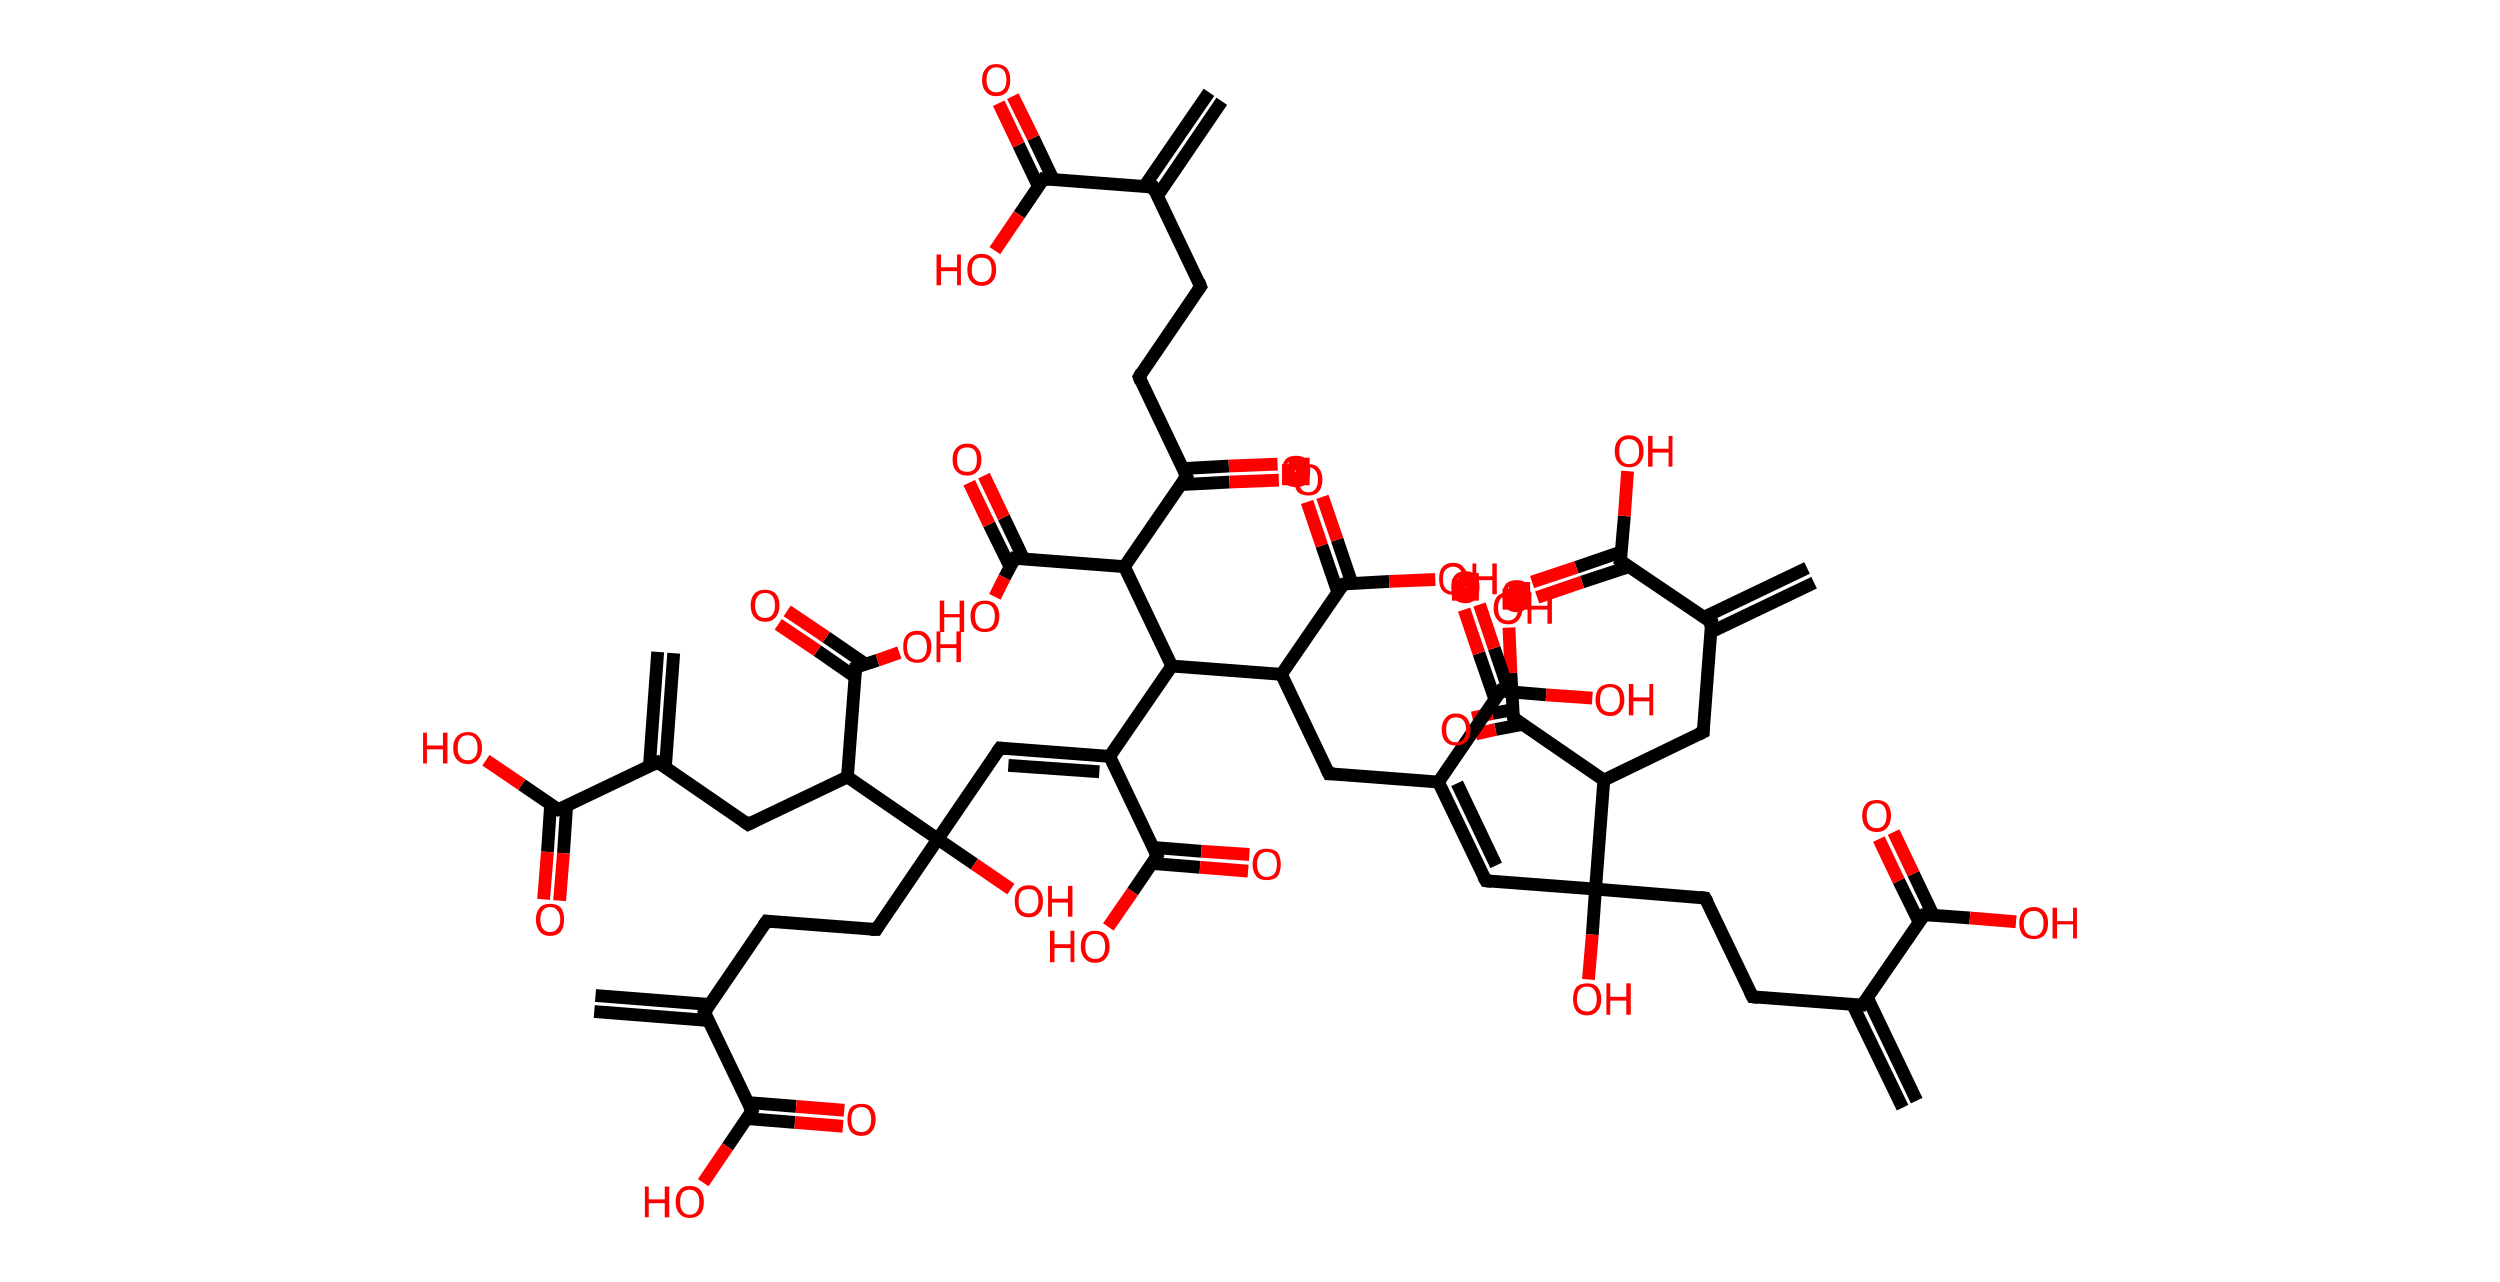 <?xml version='1.0' encoding='ASCII' standalone='yes'?>
<svg xmlns="http://www.w3.org/2000/svg" xmlns:rdkit="http://www.rdkit.org/xml" xmlns:xlink="http://www.w3.org/1999/xlink" version="1.1" baseProfile="full" xml:space="preserve" width="390px" height="200px" viewBox="0 0 390 200">
<!-- END OF HEADER -->
<rect style="opacity:1.0;fill:#FFFFFF;stroke:none" width="390.0" height="200.0" x="0.0" y="0.0"> </rect>
<path class="bond-0 atom-0 atom-1" d="M 190.6,15.8 L 180.6,30.5" style="fill:none;fill-rule:evenodd;stroke:#000000;stroke-width:2.0px;stroke-linecap:butt;stroke-linejoin:miter;stroke-opacity:1"/>
<path class="bond-0 atom-0 atom-1" d="M 188.6,14.4 L 178.5,29.1" style="fill:none;fill-rule:evenodd;stroke:#000000;stroke-width:2.0px;stroke-linecap:butt;stroke-linejoin:miter;stroke-opacity:1"/>
<path class="bond-1 atom-1 atom-2" d="M 179.9,29.2 L 187.3,44.7" style="fill:none;fill-rule:evenodd;stroke:#000000;stroke-width:2.0px;stroke-linecap:butt;stroke-linejoin:miter;stroke-opacity:1"/>
<path class="bond-2 atom-2 atom-3" d="M 187.3,44.7 L 177.7,58.8" style="fill:none;fill-rule:evenodd;stroke:#000000;stroke-width:2.0px;stroke-linecap:butt;stroke-linejoin:miter;stroke-opacity:1"/>
<path class="bond-3 atom-3 atom-4" d="M 177.7,58.8 L 185.1,74.3" style="fill:none;fill-rule:evenodd;stroke:#000000;stroke-width:2.0px;stroke-linecap:butt;stroke-linejoin:miter;stroke-opacity:1"/>
<path class="bond-4 atom-4 atom-5" d="M 184.2,75.6 L 191.8,75.2" style="fill:none;fill-rule:evenodd;stroke:#000000;stroke-width:2.0px;stroke-linecap:butt;stroke-linejoin:miter;stroke-opacity:1"/>
<path class="bond-4 atom-4 atom-5" d="M 191.8,75.2 L 199.5,74.9" style="fill:none;fill-rule:evenodd;stroke:#FF0000;stroke-width:2.0px;stroke-linecap:butt;stroke-linejoin:miter;stroke-opacity:1"/>
<path class="bond-4 atom-4 atom-5" d="M 184.5,73.1 L 191.7,72.7" style="fill:none;fill-rule:evenodd;stroke:#000000;stroke-width:2.0px;stroke-linecap:butt;stroke-linejoin:miter;stroke-opacity:1"/>
<path class="bond-4 atom-4 atom-5" d="M 191.7,72.7 L 199.3,72.4" style="fill:none;fill-rule:evenodd;stroke:#FF0000;stroke-width:2.0px;stroke-linecap:butt;stroke-linejoin:miter;stroke-opacity:1"/>
<path class="bond-5 atom-4 atom-6" d="M 185.1,74.3 L 175.4,88.4" style="fill:none;fill-rule:evenodd;stroke:#000000;stroke-width:2.0px;stroke-linecap:butt;stroke-linejoin:miter;stroke-opacity:1"/>
<path class="bond-6 atom-6 atom-7" d="M 175.4,88.4 L 158.3,87.1" style="fill:none;fill-rule:evenodd;stroke:#000000;stroke-width:2.0px;stroke-linecap:butt;stroke-linejoin:miter;stroke-opacity:1"/>
<path class="bond-7 atom-7 atom-8" d="M 159.7,87.2 L 156.6,80.7" style="fill:none;fill-rule:evenodd;stroke:#000000;stroke-width:2.0px;stroke-linecap:butt;stroke-linejoin:miter;stroke-opacity:1"/>
<path class="bond-7 atom-7 atom-8" d="M 156.6,80.7 L 153.5,74.2" style="fill:none;fill-rule:evenodd;stroke:#FF0000;stroke-width:2.0px;stroke-linecap:butt;stroke-linejoin:miter;stroke-opacity:1"/>
<path class="bond-7 atom-7 atom-8" d="M 157.6,88.5 L 154.3,81.8" style="fill:none;fill-rule:evenodd;stroke:#000000;stroke-width:2.0px;stroke-linecap:butt;stroke-linejoin:miter;stroke-opacity:1"/>
<path class="bond-7 atom-7 atom-8" d="M 154.3,81.8 L 151.2,75.3" style="fill:none;fill-rule:evenodd;stroke:#FF0000;stroke-width:2.0px;stroke-linecap:butt;stroke-linejoin:miter;stroke-opacity:1"/>
<path class="bond-8 atom-7 atom-9" d="M 158.3,87.1 L 156.7,90.1" style="fill:none;fill-rule:evenodd;stroke:#000000;stroke-width:2.0px;stroke-linecap:butt;stroke-linejoin:miter;stroke-opacity:1"/>
<path class="bond-8 atom-7 atom-9" d="M 156.7,90.1 L 155.2,93.1" style="fill:none;fill-rule:evenodd;stroke:#FF0000;stroke-width:2.0px;stroke-linecap:butt;stroke-linejoin:miter;stroke-opacity:1"/>
<path class="bond-9 atom-6 atom-10" d="M 175.4,88.4 L 182.8,103.9" style="fill:none;fill-rule:evenodd;stroke:#000000;stroke-width:2.0px;stroke-linecap:butt;stroke-linejoin:miter;stroke-opacity:1"/>
<path class="bond-10 atom-10 atom-11" d="M 182.8,103.9 L 173.1,118.0" style="fill:none;fill-rule:evenodd;stroke:#000000;stroke-width:2.0px;stroke-linecap:butt;stroke-linejoin:miter;stroke-opacity:1"/>
<path class="bond-11 atom-11 atom-12" d="M 173.1,118.0 L 156.0,116.7" style="fill:none;fill-rule:evenodd;stroke:#000000;stroke-width:2.0px;stroke-linecap:butt;stroke-linejoin:miter;stroke-opacity:1"/>
<path class="bond-11 atom-11 atom-12" d="M 171.5,120.4 L 157.3,119.4" style="fill:none;fill-rule:evenodd;stroke:#000000;stroke-width:2.0px;stroke-linecap:butt;stroke-linejoin:miter;stroke-opacity:1"/>
<path class="bond-12 atom-12 atom-13" d="M 156.0,116.7 L 146.3,130.9" style="fill:none;fill-rule:evenodd;stroke:#000000;stroke-width:2.0px;stroke-linecap:butt;stroke-linejoin:miter;stroke-opacity:1"/>
<path class="bond-13 atom-13 atom-14" d="M 146.3,130.9 L 152.0,134.8" style="fill:none;fill-rule:evenodd;stroke:#000000;stroke-width:2.0px;stroke-linecap:butt;stroke-linejoin:miter;stroke-opacity:1"/>
<path class="bond-13 atom-13 atom-14" d="M 152.0,134.8 L 157.7,138.7" style="fill:none;fill-rule:evenodd;stroke:#FF0000;stroke-width:2.0px;stroke-linecap:butt;stroke-linejoin:miter;stroke-opacity:1"/>
<path class="bond-14 atom-13 atom-15" d="M 146.3,130.9 L 136.7,145.0" style="fill:none;fill-rule:evenodd;stroke:#000000;stroke-width:2.0px;stroke-linecap:butt;stroke-linejoin:miter;stroke-opacity:1"/>
<path class="bond-15 atom-15 atom-16" d="M 136.7,145.0 L 119.6,143.7" style="fill:none;fill-rule:evenodd;stroke:#000000;stroke-width:2.0px;stroke-linecap:butt;stroke-linejoin:miter;stroke-opacity:1"/>
<path class="bond-16 atom-16 atom-17" d="M 119.6,143.7 L 109.9,157.9" style="fill:none;fill-rule:evenodd;stroke:#000000;stroke-width:2.0px;stroke-linecap:butt;stroke-linejoin:miter;stroke-opacity:1"/>
<path class="bond-17 atom-17 atom-18" d="M 110.7,156.7 L 92.9,155.3" style="fill:none;fill-rule:evenodd;stroke:#000000;stroke-width:2.0px;stroke-linecap:butt;stroke-linejoin:miter;stroke-opacity:1"/>
<path class="bond-17 atom-17 atom-18" d="M 110.5,159.2 L 92.7,157.8" style="fill:none;fill-rule:evenodd;stroke:#000000;stroke-width:2.0px;stroke-linecap:butt;stroke-linejoin:miter;stroke-opacity:1"/>
<path class="bond-18 atom-17 atom-19" d="M 109.9,157.9 L 117.3,173.3" style="fill:none;fill-rule:evenodd;stroke:#000000;stroke-width:2.0px;stroke-linecap:butt;stroke-linejoin:miter;stroke-opacity:1"/>
<path class="bond-19 atom-19 atom-20" d="M 116.5,174.5 L 124.0,175.1" style="fill:none;fill-rule:evenodd;stroke:#000000;stroke-width:2.0px;stroke-linecap:butt;stroke-linejoin:miter;stroke-opacity:1"/>
<path class="bond-19 atom-19 atom-20" d="M 124.0,175.1 L 131.5,175.7" style="fill:none;fill-rule:evenodd;stroke:#FF0000;stroke-width:2.0px;stroke-linecap:butt;stroke-linejoin:miter;stroke-opacity:1"/>
<path class="bond-19 atom-19 atom-20" d="M 116.7,172.0 L 124.2,172.6" style="fill:none;fill-rule:evenodd;stroke:#000000;stroke-width:2.0px;stroke-linecap:butt;stroke-linejoin:miter;stroke-opacity:1"/>
<path class="bond-19 atom-19 atom-20" d="M 124.2,172.6 L 131.7,173.2" style="fill:none;fill-rule:evenodd;stroke:#FF0000;stroke-width:2.0px;stroke-linecap:butt;stroke-linejoin:miter;stroke-opacity:1"/>
<path class="bond-20 atom-19 atom-21" d="M 117.3,173.3 L 113.5,178.9" style="fill:none;fill-rule:evenodd;stroke:#000000;stroke-width:2.0px;stroke-linecap:butt;stroke-linejoin:miter;stroke-opacity:1"/>
<path class="bond-20 atom-19 atom-21" d="M 113.5,178.9 L 109.7,184.5" style="fill:none;fill-rule:evenodd;stroke:#FF0000;stroke-width:2.0px;stroke-linecap:butt;stroke-linejoin:miter;stroke-opacity:1"/>
<path class="bond-21 atom-13 atom-22" d="M 146.3,130.9 L 132.2,121.2" style="fill:none;fill-rule:evenodd;stroke:#000000;stroke-width:2.0px;stroke-linecap:butt;stroke-linejoin:miter;stroke-opacity:1"/>
<path class="bond-22 atom-22 atom-23" d="M 132.2,121.2 L 116.7,128.6" style="fill:none;fill-rule:evenodd;stroke:#000000;stroke-width:2.0px;stroke-linecap:butt;stroke-linejoin:miter;stroke-opacity:1"/>
<path class="bond-23 atom-23 atom-24" d="M 116.7,128.6 L 102.6,118.9" style="fill:none;fill-rule:evenodd;stroke:#000000;stroke-width:2.0px;stroke-linecap:butt;stroke-linejoin:miter;stroke-opacity:1"/>
<path class="bond-24 atom-24 atom-25" d="M 103.8,119.7 L 105.1,101.9" style="fill:none;fill-rule:evenodd;stroke:#000000;stroke-width:2.0px;stroke-linecap:butt;stroke-linejoin:miter;stroke-opacity:1"/>
<path class="bond-24 atom-24 atom-25" d="M 101.3,119.6 L 102.6,101.7" style="fill:none;fill-rule:evenodd;stroke:#000000;stroke-width:2.0px;stroke-linecap:butt;stroke-linejoin:miter;stroke-opacity:1"/>
<path class="bond-25 atom-24 atom-26" d="M 102.6,118.9 L 87.1,126.3" style="fill:none;fill-rule:evenodd;stroke:#000000;stroke-width:2.0px;stroke-linecap:butt;stroke-linejoin:miter;stroke-opacity:1"/>
<path class="bond-26 atom-26 atom-27" d="M 85.9,125.5 L 85.4,132.9" style="fill:none;fill-rule:evenodd;stroke:#000000;stroke-width:2.0px;stroke-linecap:butt;stroke-linejoin:miter;stroke-opacity:1"/>
<path class="bond-26 atom-26 atom-27" d="M 85.4,132.9 L 84.8,140.3" style="fill:none;fill-rule:evenodd;stroke:#FF0000;stroke-width:2.0px;stroke-linecap:butt;stroke-linejoin:miter;stroke-opacity:1"/>
<path class="bond-26 atom-26 atom-27" d="M 88.4,125.7 L 87.9,133.1" style="fill:none;fill-rule:evenodd;stroke:#000000;stroke-width:2.0px;stroke-linecap:butt;stroke-linejoin:miter;stroke-opacity:1"/>
<path class="bond-26 atom-26 atom-27" d="M 87.9,133.1 L 87.3,140.5" style="fill:none;fill-rule:evenodd;stroke:#FF0000;stroke-width:2.0px;stroke-linecap:butt;stroke-linejoin:miter;stroke-opacity:1"/>
<path class="bond-27 atom-26 atom-28" d="M 87.1,126.3 L 81.4,122.4" style="fill:none;fill-rule:evenodd;stroke:#000000;stroke-width:2.0px;stroke-linecap:butt;stroke-linejoin:miter;stroke-opacity:1"/>
<path class="bond-27 atom-26 atom-28" d="M 81.4,122.4 L 75.8,118.6" style="fill:none;fill-rule:evenodd;stroke:#FF0000;stroke-width:2.0px;stroke-linecap:butt;stroke-linejoin:miter;stroke-opacity:1"/>
<path class="bond-28 atom-22 atom-29" d="M 132.2,121.2 L 133.5,104.1" style="fill:none;fill-rule:evenodd;stroke:#000000;stroke-width:2.0px;stroke-linecap:butt;stroke-linejoin:miter;stroke-opacity:1"/>
<path class="bond-29 atom-29 atom-30" d="M 135.0,103.6 L 128.9,99.4" style="fill:none;fill-rule:evenodd;stroke:#000000;stroke-width:2.0px;stroke-linecap:butt;stroke-linejoin:miter;stroke-opacity:1"/>
<path class="bond-29 atom-29 atom-30" d="M 128.9,99.4 L 122.8,95.3" style="fill:none;fill-rule:evenodd;stroke:#FF0000;stroke-width:2.0px;stroke-linecap:butt;stroke-linejoin:miter;stroke-opacity:1"/>
<path class="bond-29 atom-29 atom-30" d="M 133.4,105.6 L 127.5,101.5" style="fill:none;fill-rule:evenodd;stroke:#000000;stroke-width:2.0px;stroke-linecap:butt;stroke-linejoin:miter;stroke-opacity:1"/>
<path class="bond-29 atom-29 atom-30" d="M 127.5,101.5 L 121.4,97.4" style="fill:none;fill-rule:evenodd;stroke:#FF0000;stroke-width:2.0px;stroke-linecap:butt;stroke-linejoin:miter;stroke-opacity:1"/>
<path class="bond-30 atom-29 atom-31" d="M 133.5,104.1 L 136.9,103.0" style="fill:none;fill-rule:evenodd;stroke:#000000;stroke-width:2.0px;stroke-linecap:butt;stroke-linejoin:miter;stroke-opacity:1"/>
<path class="bond-30 atom-29 atom-31" d="M 136.9,103.0 L 140.3,101.8" style="fill:none;fill-rule:evenodd;stroke:#FF0000;stroke-width:2.0px;stroke-linecap:butt;stroke-linejoin:miter;stroke-opacity:1"/>
<path class="bond-31 atom-11 atom-32" d="M 173.1,118.0 L 180.5,133.5" style="fill:none;fill-rule:evenodd;stroke:#000000;stroke-width:2.0px;stroke-linecap:butt;stroke-linejoin:miter;stroke-opacity:1"/>
<path class="bond-32 atom-32 atom-33" d="M 179.7,134.7 L 187.2,135.3" style="fill:none;fill-rule:evenodd;stroke:#000000;stroke-width:2.0px;stroke-linecap:butt;stroke-linejoin:miter;stroke-opacity:1"/>
<path class="bond-32 atom-32 atom-33" d="M 187.2,135.3 L 194.7,135.9" style="fill:none;fill-rule:evenodd;stroke:#FF0000;stroke-width:2.0px;stroke-linecap:butt;stroke-linejoin:miter;stroke-opacity:1"/>
<path class="bond-32 atom-32 atom-33" d="M 179.9,132.2 L 187.4,132.8" style="fill:none;fill-rule:evenodd;stroke:#000000;stroke-width:2.0px;stroke-linecap:butt;stroke-linejoin:miter;stroke-opacity:1"/>
<path class="bond-32 atom-32 atom-33" d="M 187.4,132.8 L 194.9,133.3" style="fill:none;fill-rule:evenodd;stroke:#FF0000;stroke-width:2.0px;stroke-linecap:butt;stroke-linejoin:miter;stroke-opacity:1"/>
<path class="bond-33 atom-32 atom-34" d="M 180.5,133.5 L 176.7,139.1" style="fill:none;fill-rule:evenodd;stroke:#000000;stroke-width:2.0px;stroke-linecap:butt;stroke-linejoin:miter;stroke-opacity:1"/>
<path class="bond-33 atom-32 atom-34" d="M 176.7,139.1 L 172.9,144.6" style="fill:none;fill-rule:evenodd;stroke:#FF0000;stroke-width:2.0px;stroke-linecap:butt;stroke-linejoin:miter;stroke-opacity:1"/>
<path class="bond-34 atom-10 atom-35" d="M 182.8,103.9 L 199.9,105.2" style="fill:none;fill-rule:evenodd;stroke:#000000;stroke-width:2.0px;stroke-linecap:butt;stroke-linejoin:miter;stroke-opacity:1"/>
<path class="bond-35 atom-35 atom-36" d="M 199.9,105.2 L 207.3,120.7" style="fill:none;fill-rule:evenodd;stroke:#000000;stroke-width:2.0px;stroke-linecap:butt;stroke-linejoin:miter;stroke-opacity:1"/>
<path class="bond-36 atom-36 atom-37" d="M 207.3,120.7 L 224.4,122.0" style="fill:none;fill-rule:evenodd;stroke:#000000;stroke-width:2.0px;stroke-linecap:butt;stroke-linejoin:miter;stroke-opacity:1"/>
<path class="bond-37 atom-37 atom-38" d="M 224.4,122.0 L 231.8,137.4" style="fill:none;fill-rule:evenodd;stroke:#000000;stroke-width:2.0px;stroke-linecap:butt;stroke-linejoin:miter;stroke-opacity:1"/>
<path class="bond-37 atom-37 atom-38" d="M 227.3,122.2 L 233.4,135.0" style="fill:none;fill-rule:evenodd;stroke:#000000;stroke-width:2.0px;stroke-linecap:butt;stroke-linejoin:miter;stroke-opacity:1"/>
<path class="bond-38 atom-38 atom-39" d="M 231.8,137.4 L 248.9,138.7" style="fill:none;fill-rule:evenodd;stroke:#000000;stroke-width:2.0px;stroke-linecap:butt;stroke-linejoin:miter;stroke-opacity:1"/>
<path class="bond-39 atom-39 atom-40" d="M 248.9,138.7 L 248.4,145.8" style="fill:none;fill-rule:evenodd;stroke:#000000;stroke-width:2.0px;stroke-linecap:butt;stroke-linejoin:miter;stroke-opacity:1"/>
<path class="bond-39 atom-39 atom-40" d="M 248.4,145.8 L 247.8,152.8" style="fill:none;fill-rule:evenodd;stroke:#FF0000;stroke-width:2.0px;stroke-linecap:butt;stroke-linejoin:miter;stroke-opacity:1"/>
<path class="bond-40 atom-39 atom-41" d="M 248.9,138.7 L 266.0,140.1" style="fill:none;fill-rule:evenodd;stroke:#000000;stroke-width:2.0px;stroke-linecap:butt;stroke-linejoin:miter;stroke-opacity:1"/>
<path class="bond-41 atom-41 atom-42" d="M 266.0,140.1 L 273.4,155.5" style="fill:none;fill-rule:evenodd;stroke:#000000;stroke-width:2.0px;stroke-linecap:butt;stroke-linejoin:miter;stroke-opacity:1"/>
<path class="bond-42 atom-42 atom-43" d="M 273.4,155.5 L 290.5,156.8" style="fill:none;fill-rule:evenodd;stroke:#000000;stroke-width:2.0px;stroke-linecap:butt;stroke-linejoin:miter;stroke-opacity:1"/>
<path class="bond-43 atom-43 atom-44" d="M 289.0,156.7 L 296.8,172.8" style="fill:none;fill-rule:evenodd;stroke:#000000;stroke-width:2.0px;stroke-linecap:butt;stroke-linejoin:miter;stroke-opacity:1"/>
<path class="bond-43 atom-43 atom-44" d="M 291.3,155.6 L 299.0,171.7" style="fill:none;fill-rule:evenodd;stroke:#000000;stroke-width:2.0px;stroke-linecap:butt;stroke-linejoin:miter;stroke-opacity:1"/>
<path class="bond-44 atom-43 atom-45" d="M 290.5,156.8 L 300.2,142.7" style="fill:none;fill-rule:evenodd;stroke:#000000;stroke-width:2.0px;stroke-linecap:butt;stroke-linejoin:miter;stroke-opacity:1"/>
<path class="bond-45 atom-45 atom-46" d="M 301.6,142.8 L 298.5,136.3" style="fill:none;fill-rule:evenodd;stroke:#000000;stroke-width:2.0px;stroke-linecap:butt;stroke-linejoin:miter;stroke-opacity:1"/>
<path class="bond-45 atom-45 atom-46" d="M 298.5,136.3 L 295.4,129.8" style="fill:none;fill-rule:evenodd;stroke:#FF0000;stroke-width:2.0px;stroke-linecap:butt;stroke-linejoin:miter;stroke-opacity:1"/>
<path class="bond-45 atom-45 atom-46" d="M 299.4,143.9 L 296.2,137.4" style="fill:none;fill-rule:evenodd;stroke:#000000;stroke-width:2.0px;stroke-linecap:butt;stroke-linejoin:miter;stroke-opacity:1"/>
<path class="bond-45 atom-45 atom-46" d="M 296.2,137.4 L 293.1,130.9" style="fill:none;fill-rule:evenodd;stroke:#FF0000;stroke-width:2.0px;stroke-linecap:butt;stroke-linejoin:miter;stroke-opacity:1"/>
<path class="bond-46 atom-45 atom-47" d="M 300.2,142.7 L 307.3,143.2" style="fill:none;fill-rule:evenodd;stroke:#000000;stroke-width:2.0px;stroke-linecap:butt;stroke-linejoin:miter;stroke-opacity:1"/>
<path class="bond-46 atom-45 atom-47" d="M 307.3,143.2 L 314.5,143.8" style="fill:none;fill-rule:evenodd;stroke:#FF0000;stroke-width:2.0px;stroke-linecap:butt;stroke-linejoin:miter;stroke-opacity:1"/>
<path class="bond-47 atom-39 atom-48" d="M 248.9,138.7 L 250.2,121.7" style="fill:none;fill-rule:evenodd;stroke:#000000;stroke-width:2.0px;stroke-linecap:butt;stroke-linejoin:miter;stroke-opacity:1"/>
<path class="bond-48 atom-48 atom-49" d="M 250.2,121.7 L 265.7,114.2" style="fill:none;fill-rule:evenodd;stroke:#000000;stroke-width:2.0px;stroke-linecap:butt;stroke-linejoin:miter;stroke-opacity:1"/>
<path class="bond-49 atom-49 atom-50" d="M 265.7,114.2 L 267.0,97.1" style="fill:none;fill-rule:evenodd;stroke:#000000;stroke-width:2.0px;stroke-linecap:butt;stroke-linejoin:miter;stroke-opacity:1"/>
<path class="bond-50 atom-50 atom-51" d="M 266.9,98.6 L 283.0,90.9" style="fill:none;fill-rule:evenodd;stroke:#000000;stroke-width:2.0px;stroke-linecap:butt;stroke-linejoin:miter;stroke-opacity:1"/>
<path class="bond-50 atom-50 atom-51" d="M 265.8,96.3 L 281.9,88.6" style="fill:none;fill-rule:evenodd;stroke:#000000;stroke-width:2.0px;stroke-linecap:butt;stroke-linejoin:miter;stroke-opacity:1"/>
<path class="bond-51 atom-50 atom-52" d="M 267.0,97.1 L 252.8,87.5" style="fill:none;fill-rule:evenodd;stroke:#000000;stroke-width:2.0px;stroke-linecap:butt;stroke-linejoin:miter;stroke-opacity:1"/>
<path class="bond-52 atom-52 atom-53" d="M 252.9,86.1 L 245.9,88.5" style="fill:none;fill-rule:evenodd;stroke:#000000;stroke-width:2.0px;stroke-linecap:butt;stroke-linejoin:miter;stroke-opacity:1"/>
<path class="bond-52 atom-52 atom-53" d="M 245.9,88.5 L 239.0,90.8" style="fill:none;fill-rule:evenodd;stroke:#FF0000;stroke-width:2.0px;stroke-linecap:butt;stroke-linejoin:miter;stroke-opacity:1"/>
<path class="bond-52 atom-52 atom-53" d="M 254.1,88.4 L 246.8,90.8" style="fill:none;fill-rule:evenodd;stroke:#000000;stroke-width:2.0px;stroke-linecap:butt;stroke-linejoin:miter;stroke-opacity:1"/>
<path class="bond-52 atom-52 atom-53" d="M 246.8,90.8 L 239.8,93.2" style="fill:none;fill-rule:evenodd;stroke:#FF0000;stroke-width:2.0px;stroke-linecap:butt;stroke-linejoin:miter;stroke-opacity:1"/>
<path class="bond-53 atom-52 atom-54" d="M 252.8,87.5 L 253.4,80.5" style="fill:none;fill-rule:evenodd;stroke:#000000;stroke-width:2.0px;stroke-linecap:butt;stroke-linejoin:miter;stroke-opacity:1"/>
<path class="bond-53 atom-52 atom-54" d="M 253.4,80.5 L 253.9,73.5" style="fill:none;fill-rule:evenodd;stroke:#FF0000;stroke-width:2.0px;stroke-linecap:butt;stroke-linejoin:miter;stroke-opacity:1"/>
<path class="bond-54 atom-48 atom-55" d="M 250.2,121.7 L 236.1,112.0" style="fill:none;fill-rule:evenodd;stroke:#000000;stroke-width:2.0px;stroke-linecap:butt;stroke-linejoin:miter;stroke-opacity:1"/>
<path class="bond-55 atom-55 atom-56" d="M 236.0,110.7 L 232.8,111.3" style="fill:none;fill-rule:evenodd;stroke:#000000;stroke-width:2.0px;stroke-linecap:butt;stroke-linejoin:miter;stroke-opacity:1"/>
<path class="bond-55 atom-55 atom-56" d="M 232.8,111.3 L 229.7,112.0" style="fill:none;fill-rule:evenodd;stroke:#FF0000;stroke-width:2.0px;stroke-linecap:butt;stroke-linejoin:miter;stroke-opacity:1"/>
<path class="bond-55 atom-55 atom-56" d="M 237.5,113.0 L 233.3,113.8" style="fill:none;fill-rule:evenodd;stroke:#000000;stroke-width:2.0px;stroke-linecap:butt;stroke-linejoin:miter;stroke-opacity:1"/>
<path class="bond-55 atom-55 atom-56" d="M 233.3,113.8 L 230.2,114.5" style="fill:none;fill-rule:evenodd;stroke:#FF0000;stroke-width:2.0px;stroke-linecap:butt;stroke-linejoin:miter;stroke-opacity:1"/>
<path class="bond-56 atom-55 atom-57" d="M 236.1,112.0 L 235.7,105.0" style="fill:none;fill-rule:evenodd;stroke:#000000;stroke-width:2.0px;stroke-linecap:butt;stroke-linejoin:miter;stroke-opacity:1"/>
<path class="bond-56 atom-55 atom-57" d="M 235.7,105.0 L 235.4,97.9" style="fill:none;fill-rule:evenodd;stroke:#FF0000;stroke-width:2.0px;stroke-linecap:butt;stroke-linejoin:miter;stroke-opacity:1"/>
<path class="bond-57 atom-37 atom-58" d="M 224.4,122.0 L 234.1,107.8" style="fill:none;fill-rule:evenodd;stroke:#000000;stroke-width:2.0px;stroke-linecap:butt;stroke-linejoin:miter;stroke-opacity:1"/>
<path class="bond-58 atom-58 atom-59" d="M 235.4,107.9 L 233.1,101.1" style="fill:none;fill-rule:evenodd;stroke:#000000;stroke-width:2.0px;stroke-linecap:butt;stroke-linejoin:miter;stroke-opacity:1"/>
<path class="bond-58 atom-58 atom-59" d="M 233.1,101.1 L 230.8,94.3" style="fill:none;fill-rule:evenodd;stroke:#FF0000;stroke-width:2.0px;stroke-linecap:butt;stroke-linejoin:miter;stroke-opacity:1"/>
<path class="bond-58 atom-58 atom-59" d="M 233.2,109.1 L 230.7,101.9" style="fill:none;fill-rule:evenodd;stroke:#000000;stroke-width:2.0px;stroke-linecap:butt;stroke-linejoin:miter;stroke-opacity:1"/>
<path class="bond-58 atom-58 atom-59" d="M 230.7,101.9 L 228.4,95.1" style="fill:none;fill-rule:evenodd;stroke:#FF0000;stroke-width:2.0px;stroke-linecap:butt;stroke-linejoin:miter;stroke-opacity:1"/>
<path class="bond-59 atom-58 atom-60" d="M 234.1,107.8 L 241.2,108.4" style="fill:none;fill-rule:evenodd;stroke:#000000;stroke-width:2.0px;stroke-linecap:butt;stroke-linejoin:miter;stroke-opacity:1"/>
<path class="bond-59 atom-58 atom-60" d="M 241.2,108.4 L 248.4,108.9" style="fill:none;fill-rule:evenodd;stroke:#FF0000;stroke-width:2.0px;stroke-linecap:butt;stroke-linejoin:miter;stroke-opacity:1"/>
<path class="bond-60 atom-35 atom-61" d="M 199.9,105.2 L 209.6,91.1" style="fill:none;fill-rule:evenodd;stroke:#000000;stroke-width:2.0px;stroke-linecap:butt;stroke-linejoin:miter;stroke-opacity:1"/>
<path class="bond-61 atom-61 atom-62" d="M 210.9,91.0 L 208.6,84.2" style="fill:none;fill-rule:evenodd;stroke:#000000;stroke-width:2.0px;stroke-linecap:butt;stroke-linejoin:miter;stroke-opacity:1"/>
<path class="bond-61 atom-61 atom-62" d="M 208.6,84.2 L 206.3,77.5" style="fill:none;fill-rule:evenodd;stroke:#FF0000;stroke-width:2.0px;stroke-linecap:butt;stroke-linejoin:miter;stroke-opacity:1"/>
<path class="bond-61 atom-61 atom-62" d="M 208.7,92.4 L 206.2,85.1" style="fill:none;fill-rule:evenodd;stroke:#000000;stroke-width:2.0px;stroke-linecap:butt;stroke-linejoin:miter;stroke-opacity:1"/>
<path class="bond-61 atom-61 atom-62" d="M 206.2,85.1 L 203.9,78.3" style="fill:none;fill-rule:evenodd;stroke:#FF0000;stroke-width:2.0px;stroke-linecap:butt;stroke-linejoin:miter;stroke-opacity:1"/>
<path class="bond-62 atom-61 atom-63" d="M 209.6,91.1 L 216.7,90.7" style="fill:none;fill-rule:evenodd;stroke:#000000;stroke-width:2.0px;stroke-linecap:butt;stroke-linejoin:miter;stroke-opacity:1"/>
<path class="bond-62 atom-61 atom-63" d="M 216.7,90.7 L 223.9,90.4" style="fill:none;fill-rule:evenodd;stroke:#FF0000;stroke-width:2.0px;stroke-linecap:butt;stroke-linejoin:miter;stroke-opacity:1"/>
<path class="bond-63 atom-1 atom-64" d="M 179.9,29.2 L 162.8,27.9" style="fill:none;fill-rule:evenodd;stroke:#000000;stroke-width:2.0px;stroke-linecap:butt;stroke-linejoin:miter;stroke-opacity:1"/>
<path class="bond-64 atom-64 atom-65" d="M 164.3,28.0 L 161.2,21.5" style="fill:none;fill-rule:evenodd;stroke:#000000;stroke-width:2.0px;stroke-linecap:butt;stroke-linejoin:miter;stroke-opacity:1"/>
<path class="bond-64 atom-64 atom-65" d="M 161.2,21.5 L 158.0,15.0" style="fill:none;fill-rule:evenodd;stroke:#FF0000;stroke-width:2.0px;stroke-linecap:butt;stroke-linejoin:miter;stroke-opacity:1"/>
<path class="bond-64 atom-64 atom-65" d="M 162.0,29.1 L 158.9,22.6" style="fill:none;fill-rule:evenodd;stroke:#000000;stroke-width:2.0px;stroke-linecap:butt;stroke-linejoin:miter;stroke-opacity:1"/>
<path class="bond-64 atom-64 atom-65" d="M 158.9,22.6 L 155.8,16.1" style="fill:none;fill-rule:evenodd;stroke:#FF0000;stroke-width:2.0px;stroke-linecap:butt;stroke-linejoin:miter;stroke-opacity:1"/>
<path class="bond-65 atom-64 atom-66" d="M 162.8,27.9 L 159.0,33.5" style="fill:none;fill-rule:evenodd;stroke:#000000;stroke-width:2.0px;stroke-linecap:butt;stroke-linejoin:miter;stroke-opacity:1"/>
<path class="bond-65 atom-64 atom-66" d="M 159.0,33.5 L 155.2,39.1" style="fill:none;fill-rule:evenodd;stroke:#FF0000;stroke-width:2.0px;stroke-linecap:butt;stroke-linejoin:miter;stroke-opacity:1"/>
<path d="M 180.3,30.0 L 179.9,29.2 L 179.1,29.2" style="fill:none;stroke:#000000;stroke-width:2.0px;stroke-linecap:butt;stroke-linejoin:miter;stroke-opacity:1;"/>
<path d="M 187.0,43.9 L 187.3,44.7 L 186.8,45.4" style="fill:none;stroke:#000000;stroke-width:2.0px;stroke-linecap:butt;stroke-linejoin:miter;stroke-opacity:1;"/>
<path d="M 178.1,58.1 L 177.7,58.8 L 178.0,59.6" style="fill:none;stroke:#000000;stroke-width:2.0px;stroke-linecap:butt;stroke-linejoin:miter;stroke-opacity:1;"/>
<path d="M 184.7,73.5 L 185.1,74.3 L 184.6,75.0" style="fill:none;stroke:#000000;stroke-width:2.0px;stroke-linecap:butt;stroke-linejoin:miter;stroke-opacity:1;"/>
<path d="M 159.1,87.2 L 158.3,87.1 L 158.2,87.3" style="fill:none;stroke:#000000;stroke-width:2.0px;stroke-linecap:butt;stroke-linejoin:miter;stroke-opacity:1;"/>
<path d="M 156.9,116.8 L 156.0,116.7 L 155.5,117.4" style="fill:none;stroke:#000000;stroke-width:2.0px;stroke-linecap:butt;stroke-linejoin:miter;stroke-opacity:1;"/>
<path d="M 137.1,144.3 L 136.7,145.0 L 135.8,145.0" style="fill:none;stroke:#000000;stroke-width:2.0px;stroke-linecap:butt;stroke-linejoin:miter;stroke-opacity:1;"/>
<path d="M 120.4,143.8 L 119.6,143.7 L 119.1,144.4" style="fill:none;stroke:#000000;stroke-width:2.0px;stroke-linecap:butt;stroke-linejoin:miter;stroke-opacity:1;"/>
<path d="M 110.4,157.2 L 109.9,157.9 L 110.2,158.6" style="fill:none;stroke:#000000;stroke-width:2.0px;stroke-linecap:butt;stroke-linejoin:miter;stroke-opacity:1;"/>
<path d="M 116.9,172.5 L 117.3,173.3 L 117.1,173.6" style="fill:none;stroke:#000000;stroke-width:2.0px;stroke-linecap:butt;stroke-linejoin:miter;stroke-opacity:1;"/>
<path d="M 117.5,128.2 L 116.7,128.6 L 116.0,128.1" style="fill:none;stroke:#000000;stroke-width:2.0px;stroke-linecap:butt;stroke-linejoin:miter;stroke-opacity:1;"/>
<path d="M 103.3,119.4 L 102.6,118.9 L 101.8,119.3" style="fill:none;stroke:#000000;stroke-width:2.0px;stroke-linecap:butt;stroke-linejoin:miter;stroke-opacity:1;"/>
<path d="M 87.9,126.0 L 87.1,126.3 L 86.8,126.1" style="fill:none;stroke:#000000;stroke-width:2.0px;stroke-linecap:butt;stroke-linejoin:miter;stroke-opacity:1;"/>
<path d="M 133.4,105.0 L 133.5,104.1 L 133.7,104.0" style="fill:none;stroke:#000000;stroke-width:2.0px;stroke-linecap:butt;stroke-linejoin:miter;stroke-opacity:1;"/>
<path d="M 180.1,132.7 L 180.5,133.5 L 180.3,133.8" style="fill:none;stroke:#000000;stroke-width:2.0px;stroke-linecap:butt;stroke-linejoin:miter;stroke-opacity:1;"/>
<path d="M 206.9,119.9 L 207.3,120.7 L 208.2,120.7" style="fill:none;stroke:#000000;stroke-width:2.0px;stroke-linecap:butt;stroke-linejoin:miter;stroke-opacity:1;"/>
<path d="M 231.4,136.7 L 231.8,137.4 L 232.7,137.5" style="fill:none;stroke:#000000;stroke-width:2.0px;stroke-linecap:butt;stroke-linejoin:miter;stroke-opacity:1;"/>
<path d="M 265.1,140.0 L 266.0,140.1 L 266.4,140.8" style="fill:none;stroke:#000000;stroke-width:2.0px;stroke-linecap:butt;stroke-linejoin:miter;stroke-opacity:1;"/>
<path d="M 273.0,154.7 L 273.4,155.5 L 274.3,155.6" style="fill:none;stroke:#000000;stroke-width:2.0px;stroke-linecap:butt;stroke-linejoin:miter;stroke-opacity:1;"/>
<path d="M 289.6,156.8 L 290.5,156.8 L 291.0,156.1" style="fill:none;stroke:#000000;stroke-width:2.0px;stroke-linecap:butt;stroke-linejoin:miter;stroke-opacity:1;"/>
<path d="M 299.7,143.4 L 300.2,142.7 L 300.5,142.7" style="fill:none;stroke:#000000;stroke-width:2.0px;stroke-linecap:butt;stroke-linejoin:miter;stroke-opacity:1;"/>
<path d="M 264.9,114.6 L 265.7,114.2 L 265.7,113.4" style="fill:none;stroke:#000000;stroke-width:2.0px;stroke-linecap:butt;stroke-linejoin:miter;stroke-opacity:1;"/>
<path d="M 266.9,98.0 L 267.0,97.1 L 266.3,96.7" style="fill:none;stroke:#000000;stroke-width:2.0px;stroke-linecap:butt;stroke-linejoin:miter;stroke-opacity:1;"/>
<path d="M 253.5,88.0 L 252.8,87.5 L 252.9,87.1" style="fill:none;stroke:#000000;stroke-width:2.0px;stroke-linecap:butt;stroke-linejoin:miter;stroke-opacity:1;"/>
<path d="M 236.8,112.5 L 236.1,112.0 L 236.0,111.6" style="fill:none;stroke:#000000;stroke-width:2.0px;stroke-linecap:butt;stroke-linejoin:miter;stroke-opacity:1;"/>
<path d="M 233.6,108.5 L 234.1,107.8 L 234.4,107.9" style="fill:none;stroke:#000000;stroke-width:2.0px;stroke-linecap:butt;stroke-linejoin:miter;stroke-opacity:1;"/>
<path d="M 209.1,91.8 L 209.6,91.1 L 209.9,91.0" style="fill:none;stroke:#000000;stroke-width:2.0px;stroke-linecap:butt;stroke-linejoin:miter;stroke-opacity:1;"/>
<path d="M 163.7,28.0 L 162.8,27.9 L 162.6,28.2" style="fill:none;stroke:#000000;stroke-width:2.0px;stroke-linecap:butt;stroke-linejoin:miter;stroke-opacity:1;"/>
<path class="atom-5" d="M 200.0 73.5 Q 200.0 72.4, 200.5 71.7 Q 201.1 71.1, 202.2 71.1 Q 203.3 71.1, 203.8 71.7 Q 204.4 72.4, 204.4 73.5 Q 204.4 74.7, 203.8 75.4 Q 203.3 76.0, 202.2 76.0 Q 201.1 76.0, 200.5 75.4 Q 200.0 74.7, 200.0 73.5 M 202.2 75.5 Q 202.9 75.5, 203.3 75.0 Q 203.7 74.5, 203.7 73.5 Q 203.7 72.6, 203.3 72.1 Q 202.9 71.6, 202.2 71.6 Q 201.4 71.6, 201.0 72.1 Q 200.6 72.6, 200.6 73.5 Q 200.6 74.5, 201.0 75.0 Q 201.4 75.5, 202.2 75.5 " fill="#FF0000"/>
<path class="atom-8" d="M 148.6 71.7 Q 148.6 70.5, 149.2 69.9 Q 149.8 69.2, 150.9 69.2 Q 152.0 69.2, 152.5 69.9 Q 153.1 70.5, 153.1 71.7 Q 153.1 72.9, 152.5 73.5 Q 151.9 74.2, 150.9 74.2 Q 149.8 74.2, 149.2 73.5 Q 148.6 72.9, 148.6 71.7 M 150.9 73.6 Q 151.6 73.6, 152.0 73.2 Q 152.4 72.7, 152.4 71.7 Q 152.4 70.7, 152.0 70.2 Q 151.6 69.8, 150.9 69.8 Q 150.1 69.8, 149.7 70.2 Q 149.3 70.7, 149.3 71.7 Q 149.3 72.7, 149.7 73.2 Q 150.1 73.6, 150.9 73.6 " fill="#FF0000"/>
<path class="atom-9" d="M 146.6 93.7 L 147.3 93.7 L 147.3 95.8 L 149.7 95.8 L 149.7 93.7 L 150.4 93.7 L 150.4 98.6 L 149.7 98.6 L 149.7 96.3 L 147.3 96.3 L 147.3 98.6 L 146.6 98.6 L 146.6 93.7 " fill="#FF0000"/>
<path class="atom-9" d="M 151.4 96.1 Q 151.4 95.0, 152.0 94.3 Q 152.6 93.7, 153.6 93.7 Q 154.7 93.7, 155.3 94.3 Q 155.9 95.0, 155.9 96.1 Q 155.9 97.3, 155.3 98.0 Q 154.7 98.6, 153.6 98.6 Q 152.6 98.6, 152.0 98.0 Q 151.4 97.3, 151.4 96.1 M 153.6 98.1 Q 154.4 98.1, 154.8 97.6 Q 155.2 97.1, 155.2 96.1 Q 155.2 95.2, 154.8 94.7 Q 154.4 94.2, 153.6 94.2 Q 152.9 94.2, 152.5 94.7 Q 152.1 95.2, 152.1 96.1 Q 152.1 97.1, 152.5 97.6 Q 152.9 98.1, 153.6 98.1 " fill="#FF0000"/>
<path class="atom-14" d="M 158.3 140.6 Q 158.3 139.4, 158.8 138.8 Q 159.4 138.1, 160.5 138.1 Q 161.6 138.1, 162.1 138.8 Q 162.7 139.4, 162.7 140.6 Q 162.7 141.8, 162.1 142.4 Q 161.5 143.1, 160.5 143.1 Q 159.4 143.1, 158.8 142.4 Q 158.3 141.8, 158.3 140.6 M 160.5 142.5 Q 161.2 142.5, 161.6 142.0 Q 162.0 141.5, 162.0 140.6 Q 162.0 139.6, 161.6 139.1 Q 161.2 138.7, 160.5 138.7 Q 159.7 138.7, 159.3 139.1 Q 158.9 139.6, 158.9 140.6 Q 158.9 141.6, 159.3 142.0 Q 159.7 142.5, 160.5 142.5 " fill="#FF0000"/>
<path class="atom-14" d="M 163.5 138.2 L 164.1 138.2 L 164.1 140.2 L 166.6 140.2 L 166.6 138.2 L 167.3 138.2 L 167.3 143.0 L 166.6 143.0 L 166.6 140.8 L 164.1 140.8 L 164.1 143.0 L 163.5 143.0 L 163.5 138.2 " fill="#FF0000"/>
<path class="atom-20" d="M 132.2 174.6 Q 132.2 173.5, 132.7 172.8 Q 133.3 172.2, 134.4 172.2 Q 135.5 172.2, 136.0 172.8 Q 136.6 173.5, 136.6 174.6 Q 136.6 175.8, 136.0 176.5 Q 135.4 177.2, 134.4 177.2 Q 133.3 177.2, 132.7 176.5 Q 132.2 175.8, 132.2 174.6 M 134.4 176.6 Q 135.1 176.6, 135.5 176.1 Q 135.9 175.6, 135.9 174.6 Q 135.9 173.7, 135.5 173.2 Q 135.1 172.7, 134.4 172.7 Q 133.6 172.7, 133.2 173.2 Q 132.8 173.7, 132.8 174.6 Q 132.8 175.6, 133.2 176.1 Q 133.6 176.6, 134.4 176.6 " fill="#FF0000"/>
<path class="atom-21" d="M 100.6 185.1 L 101.2 185.1 L 101.2 187.1 L 103.7 187.1 L 103.7 185.1 L 104.4 185.1 L 104.4 189.9 L 103.7 189.9 L 103.7 187.7 L 101.2 187.7 L 101.2 189.9 L 100.6 189.9 L 100.6 185.1 " fill="#FF0000"/>
<path class="atom-21" d="M 105.4 187.5 Q 105.4 186.3, 106.0 185.7 Q 106.5 185.0, 107.6 185.0 Q 108.7 185.0, 109.3 185.7 Q 109.8 186.3, 109.8 187.5 Q 109.8 188.7, 109.3 189.3 Q 108.7 190.0, 107.6 190.0 Q 106.5 190.0, 106.0 189.3 Q 105.4 188.7, 105.4 187.5 M 107.6 189.5 Q 108.3 189.5, 108.7 189.0 Q 109.1 188.5, 109.1 187.5 Q 109.1 186.5, 108.7 186.1 Q 108.3 185.6, 107.6 185.6 Q 106.9 185.6, 106.5 186.0 Q 106.1 186.5, 106.1 187.5 Q 106.1 188.5, 106.5 189.0 Q 106.9 189.5, 107.6 189.5 " fill="#FF0000"/>
<path class="atom-27" d="M 83.6 143.4 Q 83.6 142.3, 84.2 141.6 Q 84.7 141.0, 85.8 141.0 Q 86.9 141.0, 87.5 141.6 Q 88.0 142.3, 88.0 143.4 Q 88.0 144.6, 87.5 145.3 Q 86.9 146.0, 85.8 146.0 Q 84.7 146.0, 84.2 145.3 Q 83.6 144.6, 83.6 143.4 M 85.8 145.4 Q 86.6 145.4, 86.9 144.9 Q 87.4 144.4, 87.4 143.4 Q 87.4 142.5, 86.9 142.0 Q 86.6 141.5, 85.8 141.5 Q 85.1 141.5, 84.7 142.0 Q 84.3 142.5, 84.3 143.4 Q 84.3 144.4, 84.7 144.9 Q 85.1 145.4, 85.8 145.4 " fill="#FF0000"/>
<path class="atom-28" d="M 66.0 114.3 L 66.6 114.3 L 66.6 116.3 L 69.1 116.3 L 69.1 114.3 L 69.8 114.3 L 69.8 119.1 L 69.1 119.1 L 69.1 116.9 L 66.6 116.9 L 66.6 119.1 L 66.0 119.1 L 66.0 114.3 " fill="#FF0000"/>
<path class="atom-28" d="M 70.7 116.7 Q 70.7 115.5, 71.3 114.9 Q 71.9 114.2, 73.0 114.2 Q 74.1 114.2, 74.6 114.9 Q 75.2 115.5, 75.2 116.7 Q 75.2 117.8, 74.6 118.5 Q 74.0 119.2, 73.0 119.2 Q 71.9 119.2, 71.3 118.5 Q 70.7 117.9, 70.7 116.7 M 73.0 118.6 Q 73.7 118.6, 74.1 118.1 Q 74.5 117.6, 74.5 116.7 Q 74.5 115.7, 74.1 115.2 Q 73.7 114.7, 73.0 114.7 Q 72.2 114.7, 71.8 115.2 Q 71.4 115.7, 71.4 116.7 Q 71.4 117.6, 71.8 118.1 Q 72.2 118.6, 73.0 118.6 " fill="#FF0000"/>
<path class="atom-30" d="M 117.1 94.4 Q 117.1 93.3, 117.7 92.6 Q 118.3 92.0, 119.4 92.0 Q 120.4 92.0, 121.0 92.6 Q 121.6 93.3, 121.6 94.4 Q 121.6 95.6, 121.0 96.3 Q 120.4 97.0, 119.4 97.0 Q 118.3 97.0, 117.7 96.3 Q 117.1 95.6, 117.1 94.4 M 119.4 96.4 Q 120.1 96.4, 120.5 95.9 Q 120.9 95.4, 120.9 94.4 Q 120.9 93.5, 120.5 93.0 Q 120.1 92.5, 119.4 92.5 Q 118.6 92.5, 118.2 93.0 Q 117.8 93.5, 117.8 94.4 Q 117.8 95.4, 118.2 95.9 Q 118.6 96.4, 119.4 96.4 " fill="#FF0000"/>
<path class="atom-31" d="M 140.9 100.9 Q 140.9 99.7, 141.4 99.1 Q 142.0 98.4, 143.1 98.4 Q 144.2 98.4, 144.7 99.1 Q 145.3 99.7, 145.3 100.9 Q 145.3 102.1, 144.7 102.7 Q 144.2 103.4, 143.1 103.4 Q 142.0 103.4, 141.4 102.7 Q 140.9 102.1, 140.9 100.9 M 143.1 102.9 Q 143.8 102.9, 144.2 102.4 Q 144.6 101.9, 144.6 100.9 Q 144.6 99.9, 144.2 99.5 Q 143.8 99.0, 143.1 99.0 Q 142.4 99.0, 141.9 99.4 Q 141.5 99.9, 141.5 100.9 Q 141.5 101.9, 141.9 102.4 Q 142.4 102.9, 143.1 102.9 " fill="#FF0000"/>
<path class="atom-31" d="M 146.1 98.5 L 146.7 98.5 L 146.7 100.5 L 149.2 100.5 L 149.2 98.5 L 149.9 98.5 L 149.9 103.3 L 149.2 103.3 L 149.2 101.1 L 146.7 101.1 L 146.7 103.3 L 146.1 103.3 L 146.1 98.5 " fill="#FF0000"/>
<path class="atom-33" d="M 195.4 134.8 Q 195.4 133.7, 196.0 133.0 Q 196.5 132.4, 197.6 132.4 Q 198.7 132.4, 199.3 133.0 Q 199.8 133.7, 199.8 134.8 Q 199.8 136.0, 199.3 136.7 Q 198.7 137.3, 197.6 137.3 Q 196.5 137.3, 196.0 136.7 Q 195.4 136.0, 195.4 134.8 M 197.6 136.8 Q 198.4 136.8, 198.8 136.3 Q 199.2 135.8, 199.2 134.8 Q 199.2 133.9, 198.8 133.4 Q 198.4 132.9, 197.6 132.9 Q 196.9 132.9, 196.5 133.4 Q 196.1 133.9, 196.1 134.8 Q 196.1 135.8, 196.5 136.3 Q 196.9 136.8, 197.6 136.8 " fill="#FF0000"/>
<path class="atom-34" d="M 163.8 145.2 L 164.5 145.2 L 164.5 147.3 L 167.0 147.3 L 167.0 145.2 L 167.6 145.2 L 167.6 150.1 L 167.0 150.1 L 167.0 147.9 L 164.5 147.9 L 164.5 150.1 L 163.8 150.1 L 163.8 145.2 " fill="#FF0000"/>
<path class="atom-34" d="M 168.6 147.7 Q 168.6 146.5, 169.2 145.8 Q 169.8 145.2, 170.8 145.2 Q 171.9 145.2, 172.5 145.8 Q 173.1 146.5, 173.1 147.7 Q 173.1 148.8, 172.5 149.5 Q 171.9 150.2, 170.8 150.2 Q 169.8 150.2, 169.2 149.5 Q 168.6 148.8, 168.6 147.7 M 170.8 149.6 Q 171.6 149.6, 172.0 149.1 Q 172.4 148.6, 172.4 147.7 Q 172.4 146.7, 172.0 146.2 Q 171.6 145.7, 170.8 145.7 Q 170.1 145.7, 169.7 146.2 Q 169.3 146.7, 169.3 147.7 Q 169.3 148.6, 169.7 149.1 Q 170.1 149.6, 170.8 149.6 " fill="#FF0000"/>
<path class="atom-40" d="M 245.4 155.9 Q 245.4 154.7, 245.9 154.0 Q 246.5 153.4, 247.6 153.4 Q 248.7 153.4, 249.2 154.0 Q 249.8 154.7, 249.8 155.9 Q 249.8 157.0, 249.2 157.7 Q 248.6 158.4, 247.6 158.4 Q 246.5 158.4, 245.9 157.7 Q 245.4 157.0, 245.4 155.9 M 247.6 157.8 Q 248.3 157.8, 248.7 157.3 Q 249.1 156.8, 249.1 155.9 Q 249.1 154.9, 248.7 154.4 Q 248.3 153.9, 247.6 153.9 Q 246.8 153.9, 246.4 154.4 Q 246.0 154.9, 246.0 155.9 Q 246.0 156.8, 246.4 157.3 Q 246.8 157.8, 247.6 157.8 " fill="#FF0000"/>
<path class="atom-40" d="M 250.6 153.4 L 251.2 153.4 L 251.2 155.5 L 253.7 155.5 L 253.7 153.4 L 254.4 153.4 L 254.4 158.3 L 253.7 158.3 L 253.7 156.1 L 251.2 156.1 L 251.2 158.3 L 250.6 158.3 L 250.6 153.4 " fill="#FF0000"/>
<path class="atom-46" d="M 290.5 127.2 Q 290.5 126.1, 291.1 125.4 Q 291.7 124.8, 292.8 124.8 Q 293.8 124.8, 294.4 125.4 Q 295.0 126.1, 295.0 127.2 Q 295.0 128.4, 294.4 129.1 Q 293.8 129.8, 292.8 129.8 Q 291.7 129.8, 291.1 129.1 Q 290.5 128.4, 290.5 127.2 M 292.8 129.2 Q 293.5 129.2, 293.9 128.7 Q 294.3 128.2, 294.3 127.2 Q 294.3 126.3, 293.9 125.8 Q 293.5 125.3, 292.8 125.3 Q 292.0 125.3, 291.6 125.8 Q 291.2 126.3, 291.2 127.2 Q 291.2 128.2, 291.6 128.7 Q 292.0 129.2, 292.8 129.2 " fill="#FF0000"/>
<path class="atom-47" d="M 315.0 144.0 Q 315.0 142.8, 315.6 142.2 Q 316.2 141.5, 317.3 141.5 Q 318.3 141.5, 318.9 142.2 Q 319.5 142.8, 319.5 144.0 Q 319.5 145.2, 318.9 145.9 Q 318.3 146.5, 317.3 146.5 Q 316.2 146.5, 315.6 145.9 Q 315.0 145.2, 315.0 144.0 M 317.3 146.0 Q 318.0 146.0, 318.4 145.5 Q 318.8 145.0, 318.8 144.0 Q 318.8 143.1, 318.4 142.6 Q 318.0 142.1, 317.3 142.1 Q 316.5 142.1, 316.1 142.6 Q 315.7 143.0, 315.7 144.0 Q 315.7 145.0, 316.1 145.5 Q 316.5 146.0, 317.3 146.0 " fill="#FF0000"/>
<path class="atom-47" d="M 320.2 141.6 L 320.9 141.6 L 320.9 143.7 L 323.4 143.7 L 323.4 141.6 L 324.0 141.6 L 324.0 146.4 L 323.4 146.4 L 323.4 144.2 L 320.9 144.2 L 320.9 146.4 L 320.2 146.4 L 320.2 141.6 " fill="#FF0000"/>
<path class="atom-53" d="M 234.4 93.0 Q 234.4 91.8, 234.9 91.1 Q 235.5 90.5, 236.6 90.5 Q 237.7 90.5, 238.2 91.1 Q 238.8 91.8, 238.8 93.0 Q 238.8 94.1, 238.2 94.8 Q 237.6 95.5, 236.6 95.5 Q 235.5 95.5, 234.9 94.8 Q 234.4 94.1, 234.4 93.0 M 236.6 94.9 Q 237.3 94.9, 237.7 94.4 Q 238.1 93.9, 238.1 93.0 Q 238.1 92.0, 237.7 91.5 Q 237.3 91.0, 236.6 91.0 Q 235.8 91.0, 235.4 91.5 Q 235.0 92.0, 235.0 93.0 Q 235.0 93.9, 235.4 94.4 Q 235.8 94.9, 236.6 94.9 " fill="#FF0000"/>
<path class="atom-54" d="M 251.9 70.4 Q 251.9 69.2, 252.5 68.6 Q 253.1 67.9, 254.1 67.9 Q 255.2 67.9, 255.8 68.6 Q 256.4 69.2, 256.4 70.4 Q 256.4 71.6, 255.8 72.2 Q 255.2 72.9, 254.1 72.9 Q 253.1 72.9, 252.5 72.2 Q 251.9 71.6, 251.9 70.4 M 254.1 72.4 Q 254.9 72.4, 255.3 71.9 Q 255.7 71.4, 255.7 70.4 Q 255.7 69.4, 255.3 69.0 Q 254.9 68.5, 254.1 68.5 Q 253.4 68.5, 253.0 68.9 Q 252.6 69.4, 252.6 70.4 Q 252.6 71.4, 253.0 71.9 Q 253.4 72.4, 254.1 72.4 " fill="#FF0000"/>
<path class="atom-54" d="M 257.1 68.0 L 257.8 68.0 L 257.8 70.0 L 260.3 70.0 L 260.3 68.0 L 260.9 68.0 L 260.9 72.8 L 260.3 72.8 L 260.3 70.6 L 257.8 70.6 L 257.8 72.8 L 257.1 72.8 L 257.1 68.0 " fill="#FF0000"/>
<path class="atom-56" d="M 224.9 113.8 Q 224.9 112.7, 225.5 112.0 Q 226.1 111.3, 227.1 111.3 Q 228.2 111.3, 228.8 112.0 Q 229.4 112.7, 229.4 113.8 Q 229.4 115.0, 228.8 115.7 Q 228.2 116.3, 227.1 116.3 Q 226.1 116.3, 225.5 115.7 Q 224.9 115.0, 224.9 113.8 M 227.1 115.8 Q 227.9 115.8, 228.3 115.3 Q 228.7 114.8, 228.7 113.8 Q 228.7 112.9, 228.3 112.4 Q 227.9 111.9, 227.1 111.9 Q 226.4 111.9, 226.0 112.4 Q 225.6 112.9, 225.6 113.8 Q 225.6 114.8, 226.0 115.3 Q 226.4 115.8, 227.1 115.8 " fill="#FF0000"/>
<path class="atom-57" d="M 233.0 94.9 Q 233.0 93.7, 233.6 93.0 Q 234.2 92.4, 235.3 92.4 Q 236.4 92.4, 236.9 93.0 Q 237.5 93.7, 237.5 94.9 Q 237.5 96.0, 236.9 96.7 Q 236.3 97.4, 235.3 97.4 Q 234.2 97.4, 233.6 96.7 Q 233.0 96.0, 233.0 94.9 M 235.3 96.8 Q 236.0 96.8, 236.4 96.3 Q 236.8 95.8, 236.8 94.9 Q 236.8 93.9, 236.4 93.4 Q 236.0 92.9, 235.3 92.9 Q 234.5 92.9, 234.1 93.4 Q 233.7 93.9, 233.7 94.9 Q 233.7 95.8, 234.1 96.3 Q 234.5 96.8, 235.3 96.8 " fill="#FF0000"/>
<path class="atom-57" d="M 238.3 92.4 L 238.9 92.4 L 238.9 94.5 L 241.4 94.5 L 241.4 92.4 L 242.1 92.4 L 242.1 97.3 L 241.4 97.3 L 241.4 95.1 L 238.9 95.1 L 238.9 97.3 L 238.3 97.3 L 238.3 92.4 " fill="#FF0000"/>
<path class="atom-59" d="M 226.4 91.6 Q 226.4 90.4, 226.9 89.8 Q 227.5 89.1, 228.6 89.1 Q 229.7 89.1, 230.3 89.8 Q 230.8 90.4, 230.8 91.6 Q 230.8 92.8, 230.2 93.4 Q 229.7 94.1, 228.6 94.1 Q 227.5 94.1, 226.9 93.4 Q 226.4 92.8, 226.4 91.6 M 228.6 93.6 Q 229.3 93.6, 229.7 93.1 Q 230.1 92.6, 230.1 91.6 Q 230.1 90.6, 229.7 90.2 Q 229.3 89.7, 228.6 89.7 Q 227.9 89.7, 227.5 90.2 Q 227.1 90.6, 227.1 91.6 Q 227.1 92.6, 227.5 93.1 Q 227.9 93.6, 228.6 93.6 " fill="#FF0000"/>
<path class="atom-60" d="M 248.9 109.2 Q 248.9 108.0, 249.5 107.3 Q 250.1 106.7, 251.2 106.7 Q 252.2 106.7, 252.8 107.3 Q 253.4 108.0, 253.4 109.2 Q 253.4 110.3, 252.8 111.0 Q 252.2 111.7, 251.2 111.7 Q 250.1 111.7, 249.5 111.0 Q 248.9 110.3, 248.9 109.2 M 251.2 111.1 Q 251.9 111.1, 252.3 110.6 Q 252.7 110.1, 252.7 109.2 Q 252.7 108.2, 252.3 107.7 Q 251.9 107.2, 251.2 107.2 Q 250.4 107.2, 250.0 107.7 Q 249.6 108.2, 249.6 109.2 Q 249.6 110.1, 250.0 110.6 Q 250.4 111.1, 251.2 111.1 " fill="#FF0000"/>
<path class="atom-60" d="M 254.1 106.7 L 254.8 106.7 L 254.8 108.8 L 257.3 108.8 L 257.3 106.7 L 257.9 106.7 L 257.9 111.6 L 257.3 111.6 L 257.3 109.4 L 254.8 109.4 L 254.8 111.6 L 254.1 111.6 L 254.1 106.7 " fill="#FF0000"/>
<path class="atom-62" d="M 201.9 74.8 Q 201.9 73.7, 202.4 73.0 Q 203.0 72.4, 204.1 72.4 Q 205.2 72.4, 205.7 73.0 Q 206.3 73.7, 206.3 74.8 Q 206.3 76.0, 205.7 76.7 Q 205.2 77.3, 204.1 77.3 Q 203.0 77.3, 202.4 76.7 Q 201.9 76.0, 201.9 74.8 M 204.1 76.8 Q 204.8 76.8, 205.2 76.3 Q 205.6 75.8, 205.6 74.8 Q 205.6 73.9, 205.2 73.4 Q 204.8 72.9, 204.1 72.9 Q 203.4 72.9, 203.0 73.4 Q 202.6 73.9, 202.6 74.8 Q 202.6 75.8, 203.0 76.3 Q 203.4 76.8, 204.1 76.8 " fill="#FF0000"/>
<path class="atom-63" d="M 224.5 90.3 Q 224.5 89.1, 225.0 88.5 Q 225.6 87.8, 226.7 87.8 Q 227.8 87.8, 228.3 88.5 Q 228.9 89.1, 228.9 90.3 Q 228.9 91.5, 228.3 92.1 Q 227.8 92.8, 226.7 92.8 Q 225.6 92.8, 225.0 92.1 Q 224.5 91.5, 224.5 90.3 M 226.7 92.3 Q 227.4 92.3, 227.8 91.8 Q 228.2 91.3, 228.2 90.3 Q 228.2 89.3, 227.8 88.9 Q 227.4 88.4, 226.7 88.4 Q 226.0 88.4, 225.5 88.9 Q 225.1 89.3, 225.1 90.3 Q 225.1 91.3, 225.5 91.8 Q 226.0 92.3, 226.7 92.3 " fill="#FF0000"/>
<path class="atom-63" d="M 229.7 87.9 L 230.3 87.9 L 230.3 89.9 L 232.8 89.9 L 232.8 87.9 L 233.5 87.9 L 233.5 92.7 L 232.8 92.7 L 232.8 90.5 L 230.3 90.5 L 230.3 92.7 L 229.7 92.7 L 229.7 87.9 " fill="#FF0000"/>
<path class="atom-65" d="M 153.2 12.5 Q 153.2 11.3, 153.8 10.7 Q 154.3 10.0, 155.4 10.0 Q 156.5 10.0, 157.1 10.7 Q 157.6 11.3, 157.6 12.5 Q 157.6 13.6, 157.1 14.3 Q 156.5 15.0, 155.4 15.0 Q 154.3 15.0, 153.8 14.3 Q 153.2 13.7, 153.2 12.5 M 155.4 14.4 Q 156.2 14.4, 156.6 13.9 Q 157.0 13.4, 157.0 12.5 Q 157.0 11.5, 156.6 11.0 Q 156.2 10.5, 155.4 10.5 Q 154.7 10.5, 154.3 11.0 Q 153.9 11.5, 153.9 12.5 Q 153.9 13.4, 154.3 13.9 Q 154.7 14.4, 155.4 14.4 " fill="#FF0000"/>
<path class="atom-66" d="M 146.1 39.7 L 146.8 39.7 L 146.8 41.7 L 149.3 41.7 L 149.3 39.7 L 149.9 39.7 L 149.9 44.5 L 149.3 44.5 L 149.3 42.3 L 146.8 42.3 L 146.8 44.5 L 146.1 44.5 L 146.1 39.7 " fill="#FF0000"/>
<path class="atom-66" d="M 150.9 42.1 Q 150.9 40.9, 151.5 40.3 Q 152.1 39.6, 153.1 39.6 Q 154.2 39.6, 154.8 40.3 Q 155.4 40.9, 155.4 42.1 Q 155.4 43.3, 154.8 43.9 Q 154.2 44.6, 153.1 44.6 Q 152.1 44.6, 151.5 43.9 Q 150.9 43.3, 150.9 42.1 M 153.1 44.0 Q 153.9 44.0, 154.3 43.5 Q 154.7 43.0, 154.7 42.1 Q 154.7 41.1, 154.3 40.6 Q 153.9 40.2, 153.1 40.2 Q 152.4 40.2, 152.0 40.6 Q 151.6 41.1, 151.6 42.1 Q 151.6 43.1, 152.0 43.5 Q 152.4 44.0, 153.1 44.0 " fill="#FF0000"/>
<path class="atom-5" d="M 201.0,72.4 L 201.0,74.7 L 203.3,74.7 L 203.3,72.4 L 201.0,72.4" style="fill:none;stroke:#FF0000;stroke-width:2.0px;stroke-linecap:butt;stroke-linejoin:miter;stroke-opacity:1;"/>
<path class="atom-53" d="M 235.4,91.8 L 235.4,94.1 L 237.7,94.1 L 237.7,91.8 L 235.4,91.8" style="fill:none;stroke:#FF0000;stroke-width:2.0px;stroke-linecap:butt;stroke-linejoin:miter;stroke-opacity:1;"/>
<path class="atom-59" d="M 227.5,90.4 L 227.5,92.7 L 229.7,92.7 L 229.7,90.4 L 227.5,90.4" style="fill:none;stroke:#FF0000;stroke-width:2.0px;stroke-linecap:butt;stroke-linejoin:miter;stroke-opacity:1;"/>
</svg>
